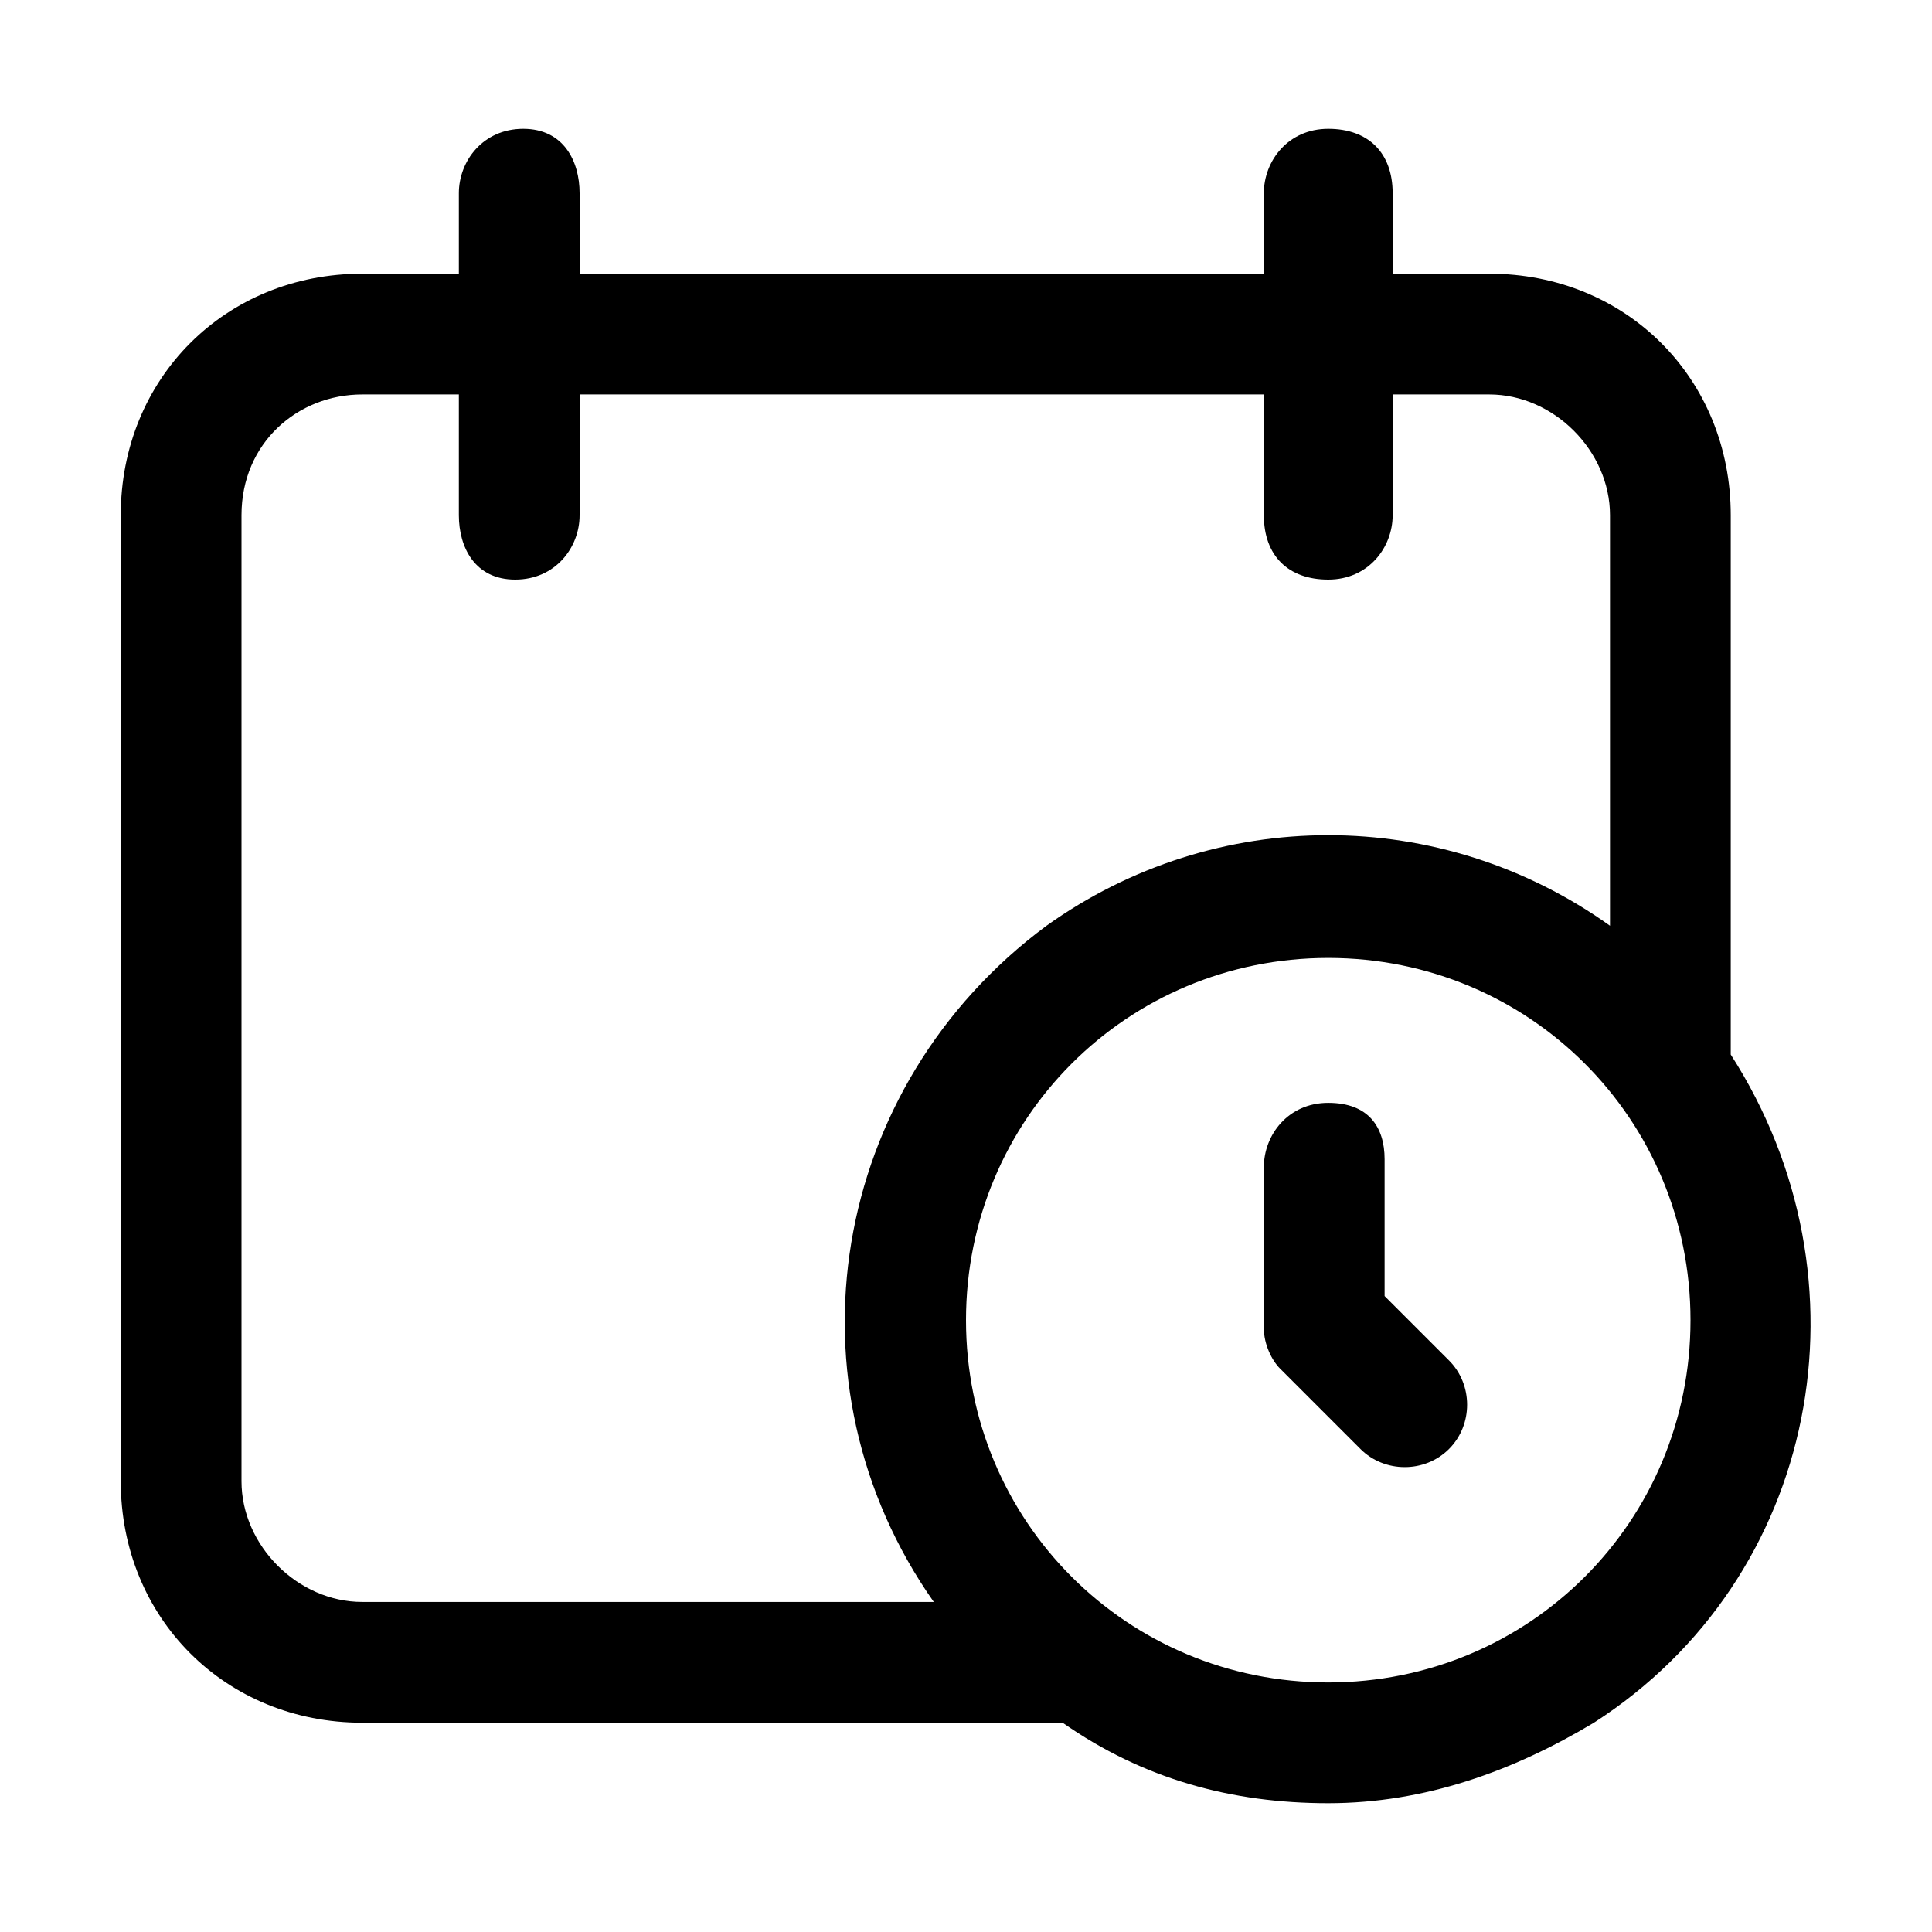 <?xml version="1.0" encoding="utf-8"?>
<!-- Generator: Adobe Illustrator 25.2.1, SVG Export Plug-In . SVG Version: 6.00 Build 0)  -->
<svg version="1.1" id="Task" fill="currentColor" xmlns="http://www.w3.org/2000/svg" xmlns:xlink="http://www.w3.org/1999/xlink" x="0px" y="0px"
	 viewBox="0 0 24 24" style="enable-background:new 0 0 24 24;" xml:space="preserve">
<g id="Group" transform="translate(0 0)">
	<path id="Combined_Shape" d="M16.5,22.4c-1.2,0-2.3-0.3-3.3-1H4.5c-1.7,0-3-1.3-3-3v-12c0-1.7,1.3-3,3-3h1.2v-1
		c0-0.4,0.3-0.8,0.8-0.8S7.2,2,7.2,2.4v1h8.5v-1c0-0.4,0.3-0.8,0.8-0.8s0.8,0.3,0.8,0.8v1h1.2c1.7,0,3,1.3,3,3v6.7
		c1.8,2.8,1.1,6.5-1.7,8.3C18.8,22,17.7,22.4,16.5,22.4L16.5,22.4z M16.5,11.9c-2.5,0-4.5,2-4.5,4.5s2,4.5,4.5,4.5s4.5-2,4.5-4.5
		C21,13.9,19,11.9,16.5,11.9z M4.5,4.9C3.7,4.9,3,5.5,3,6.4v12c0,0.8,0.7,1.5,1.5,1.5h7.1c-1.9-2.7-1.3-6.4,1.4-8.4
		c2.1-1.5,4.9-1.5,7,0V6.4c0-0.8-0.7-1.5-1.5-1.5h-1.2v1.5c0,0.4-0.3,0.8-0.8,0.8s-0.8-0.3-0.8-0.8V4.9H7.2v1.5
		c0,0.4-0.3,0.8-0.8,0.8S5.7,6.8,5.7,6.4V4.9H4.5z"/>
	<path id="Vector_479_Stroke_" d="M17.2,14.4v1.7l0.8,0.8c0.3,0.3,0.3,0.8,0,1.1s-0.8,0.3-1.1,0c0,0,0,0,0,0l-1-1
		c-0.1-0.1-0.2-0.3-0.2-0.5v-2c0-0.4,0.3-0.8,0.8-0.8S17.2,14,17.2,14.4z"/>
</g>
</svg>
